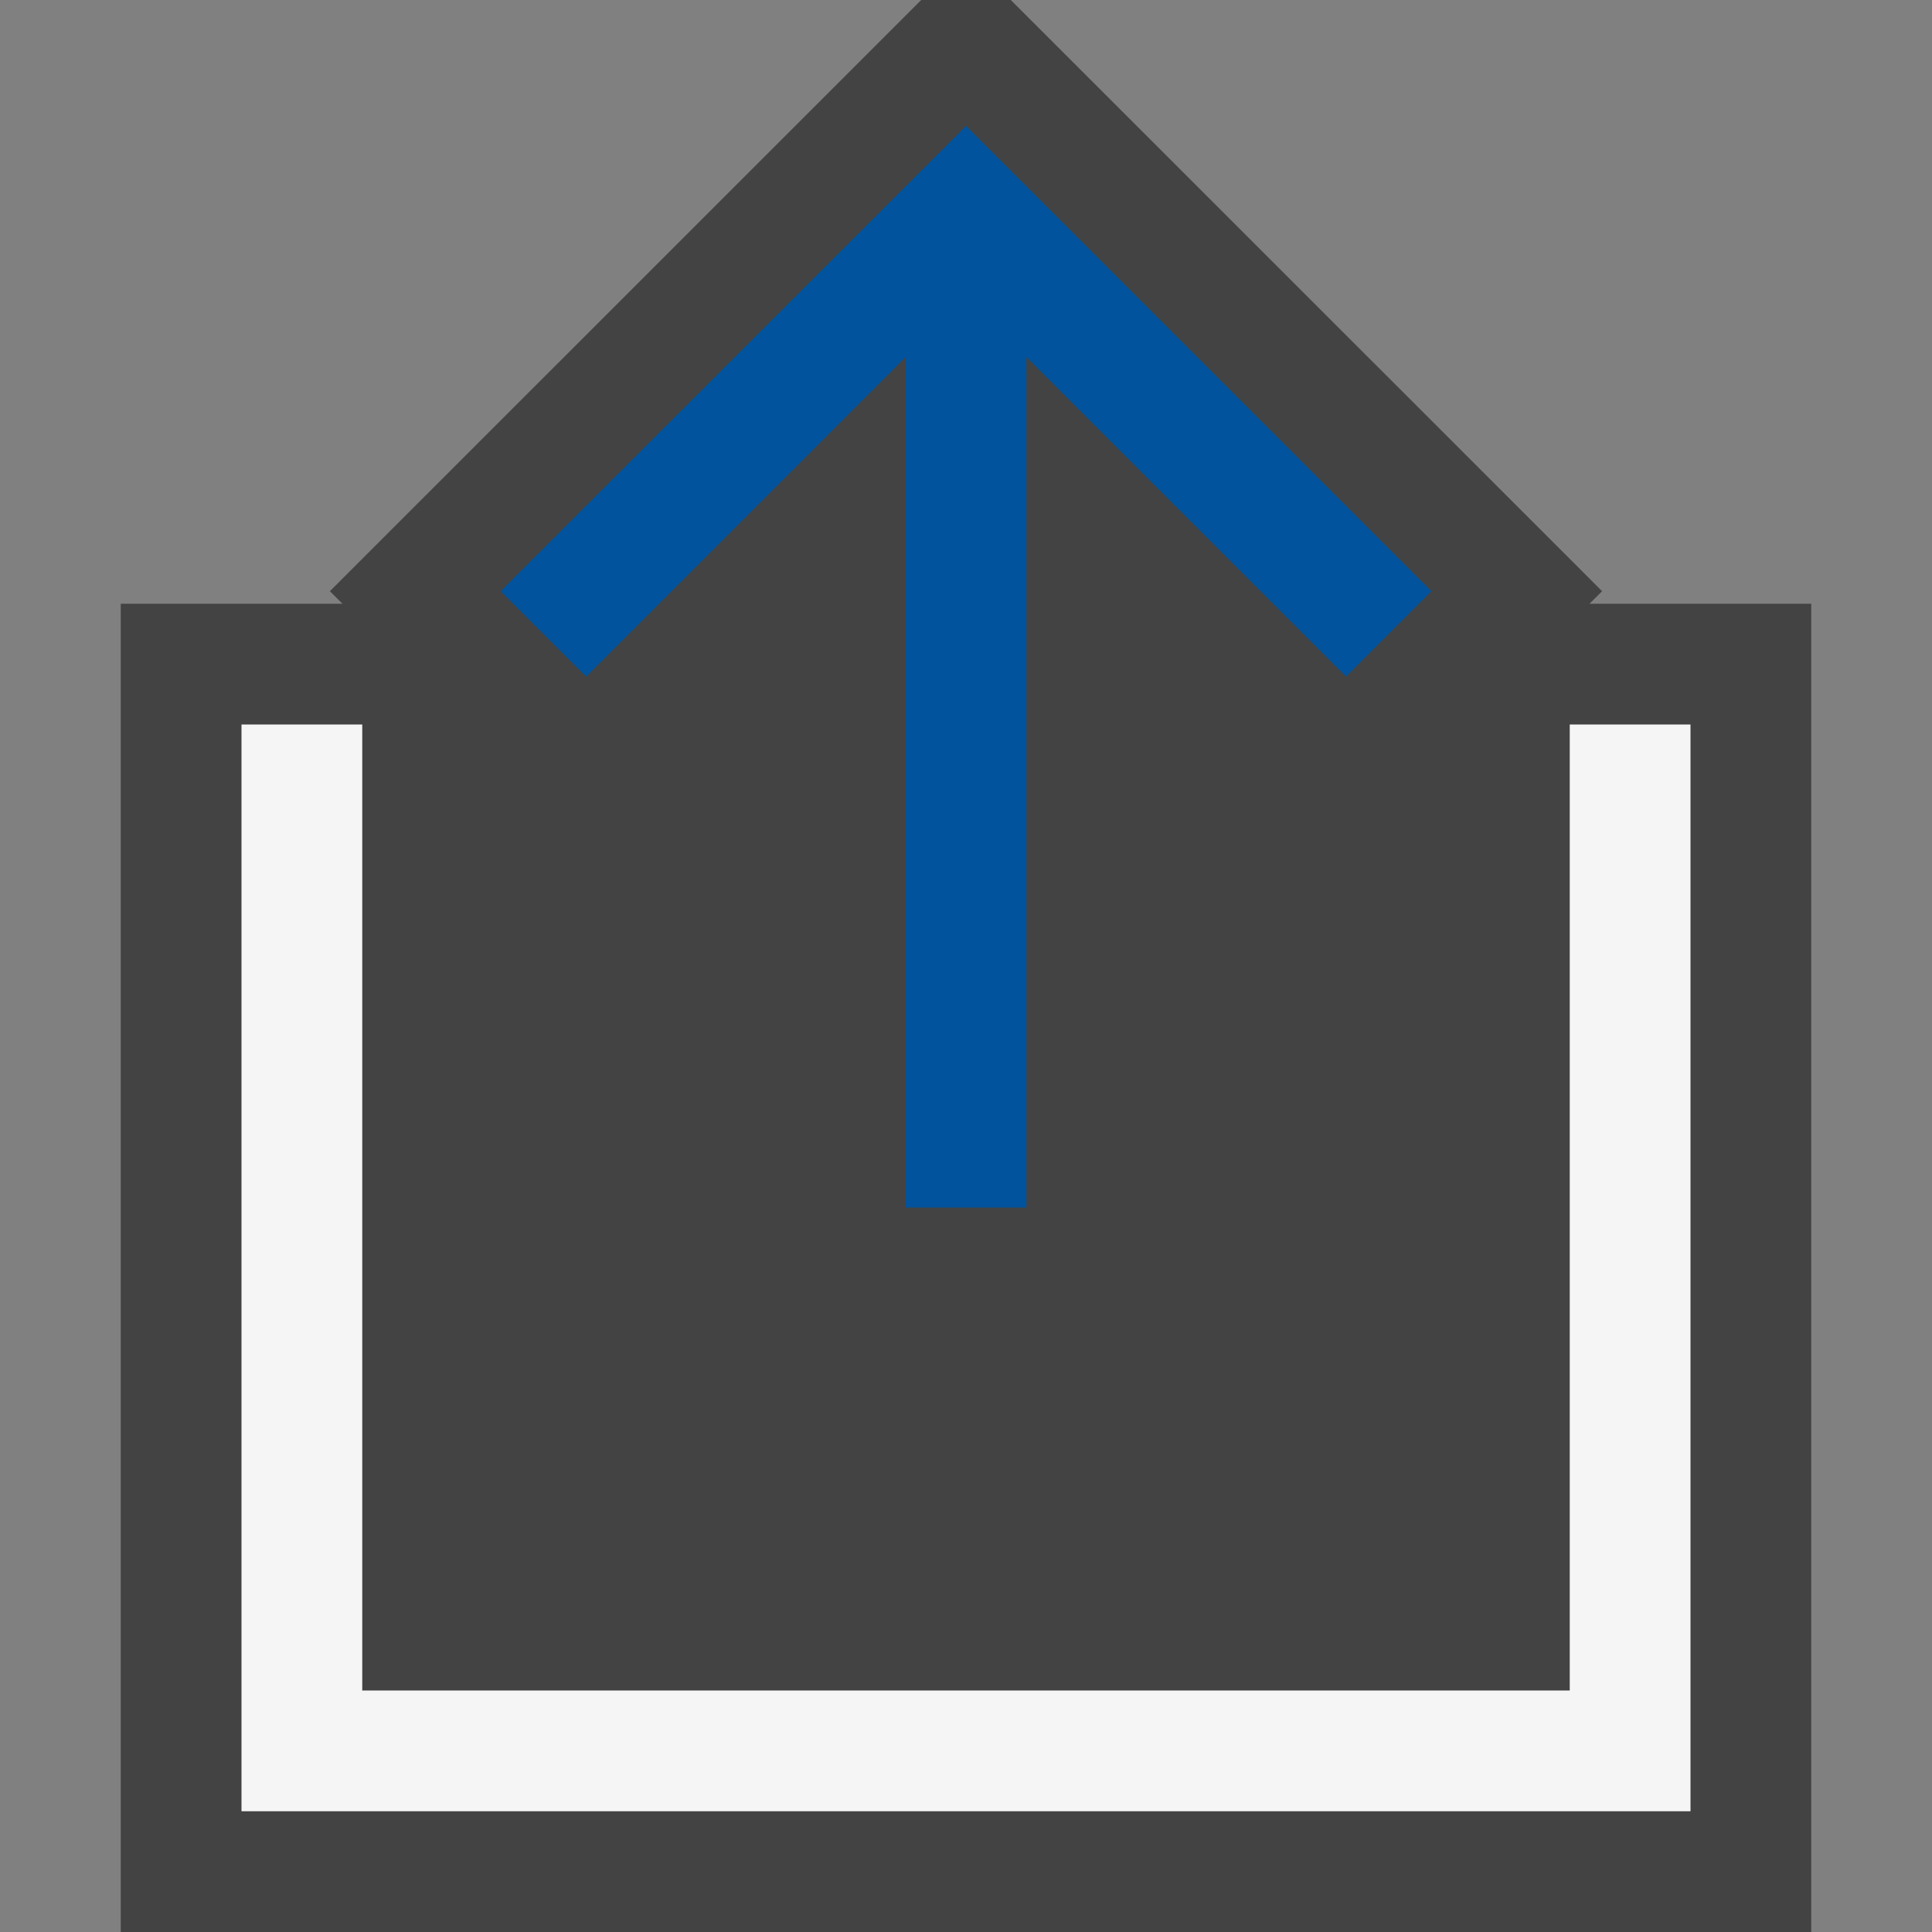 <svg xmlns="http://www.w3.org/2000/svg" viewBox="0 0 16 16"><rect x="0" y="0" width="16" height="16" fill="#808080" stroke="none"/><style>.icon-canvas-transparent{opacity:0;fill:#434343}.icon-vs-out{fill:#434343}.icon-vs-bg{fill:#f5f5f5}.icon-vs-action-blue{fill:#00539c}</style><path class="icon-canvas-transparent" d="M16 16H0V0h16v16z" id="canvas"/><path class="icon-vs-out" d="M13.164 5l.104-.104L8.371 0h-.742L2.732 4.896 2.836 5H1v11h14V5z" id="outline"/><path class="icon-vs-bg" d="M14 6v9H2V6h1v8h10V6h1z" id="iconBg"/><g id="colorAction"><path class="icon-vs-action-blue" d="M11.854 4.896l-.707.707L8.5 2.957V10h-1V2.957L4.854 5.604l-.708-.708L8 1.043l3.854 3.853z"/></g></svg>